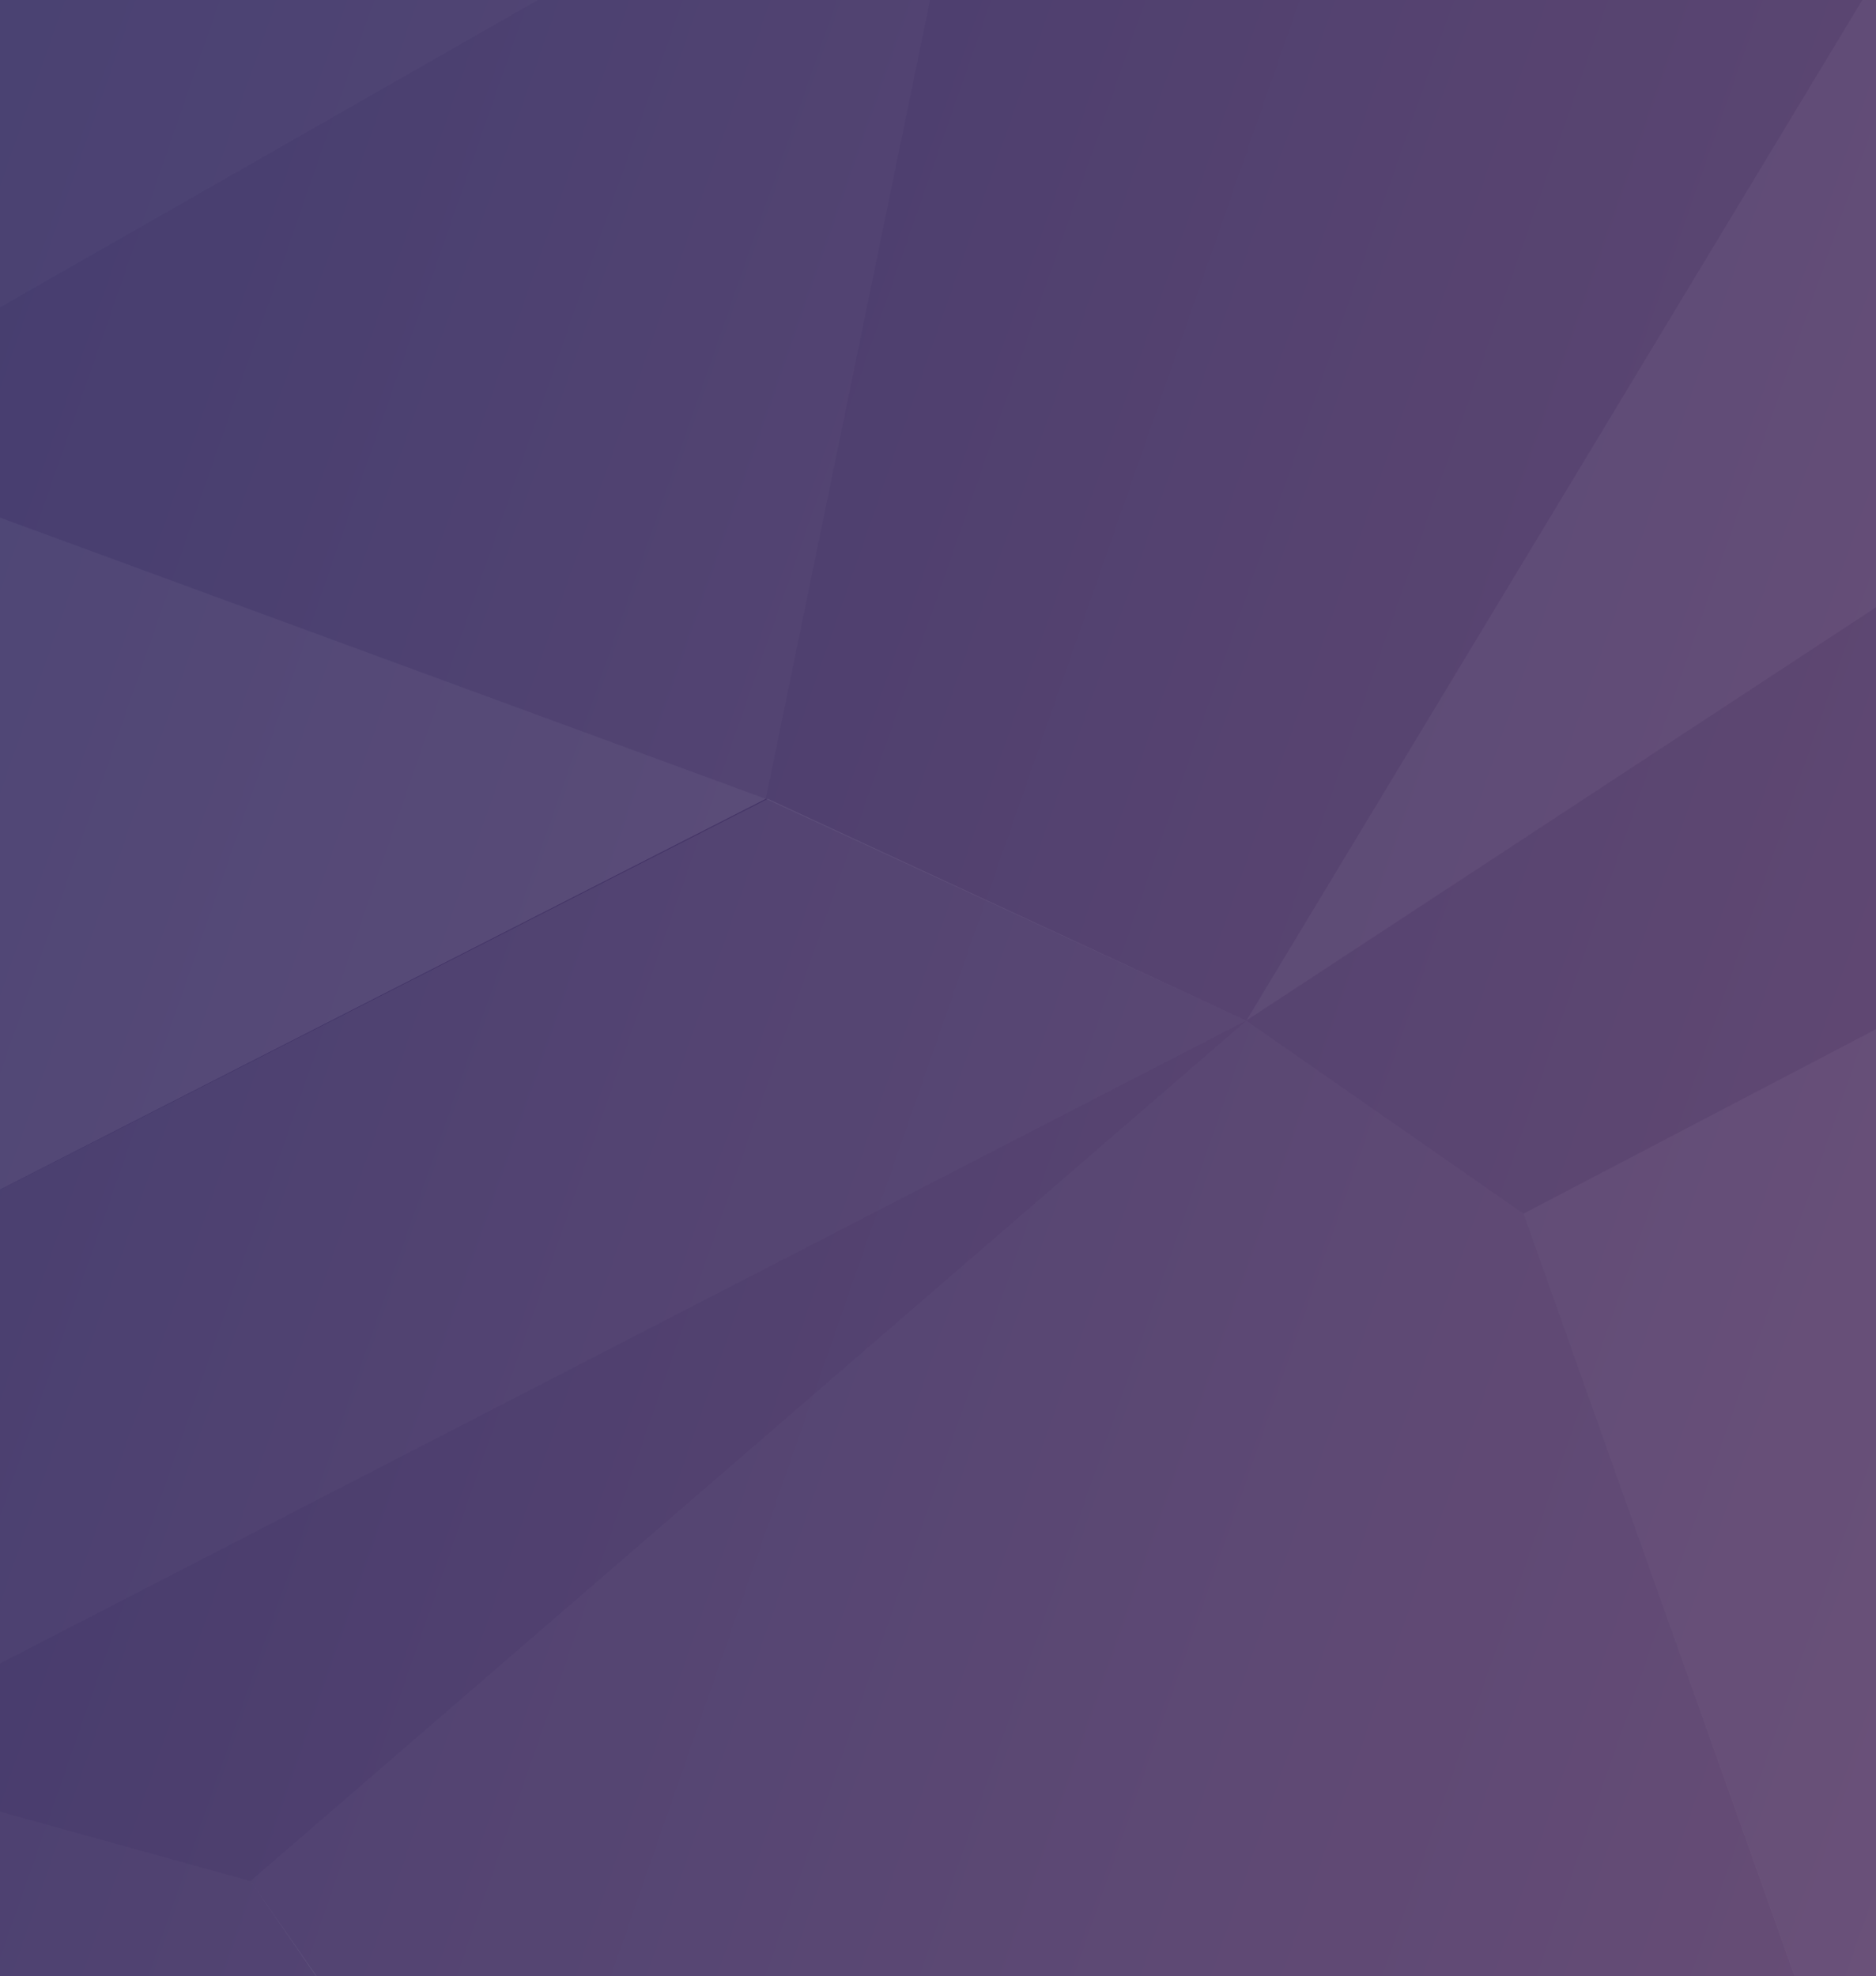 <svg width="375" height="395" viewBox="0 0 375 395" fill="none" xmlns="http://www.w3.org/2000/svg">
<rect x="0" y="0" width="375" height="395" fill="#808080" stroke="none"/>
<path d="M-403.075 0H779.015V379.254C779.015 379.254 586.104 412.09 187.97 412.09C-210.164 412.09 -403.075 379.254 -403.075 379.254V0Z" fill="url(#paint0_linear)"/>
<path opacity="0.1" d="M-155.164 0L-44.754 87.015L107.522 0H-155.164Z" fill="white"/>
<path opacity="0.12" d="M-27.925 252.015L-44.754 87.015L153.082 159.664L-27.925 252.015Z" fill="white"/>
<path opacity="0.06" d="M185.918 0L153.082 159.664L249.127 203.993L372.261 0H185.918Z" fill="white"/>
<path opacity="0.08" d="M-27.925 252.015L153.492 159.664L249.127 203.993L-37.366 351.754L-27.925 252.015Z" fill="white"/>
<path opacity="0.08" d="M-37.366 351.754L50.06 375.97L79.201 417.836L-139.567 411.679L-37.366 351.754Z" fill="white"/>
<path opacity="0.08" d="M75.508 412.91L50.06 375.97L249.127 203.993L304.537 242.575L367.746 420.298L75.508 412.91Z" fill="white"/>
<path opacity="0.06" d="M50.06 375.97L-37.366 351.754L249.127 203.993L50.06 375.97Z" fill="white"/>
<path opacity="0.1" d="M249.127 203.993L372.261 0L538.082 14.366L249.127 203.993Z" fill="white"/>
<path opacity="0.06" d="M568.866 104.254L538.082 14.366L249.127 203.993L304.537 242.575L568.866 104.254Z" fill="white"/>
<path opacity="0.1" d="M304.537 242.575L568.866 104.254L374.724 440L304.537 242.575Z" fill="white"/>
<path opacity="0.08" d="M-44.754 87.015L107.522 0H185.918L153.082 159.664L-44.754 87.015Z" fill="white"/>
<path opacity="0.1" d="M538.082 14.366L372.261 0H774.09L538.082 14.366Z" fill="white"/>
<defs>
<linearGradient id="paint0_linear" x1="-403.075" y1="0" x2="779.015" y2="412.089" gradientUnits="userSpaceOnUse">
<stop stop-color="#19205E"/>
<stop offset="1" stop-color="#774B6F"/>
</linearGradient>
</defs>
</svg>
